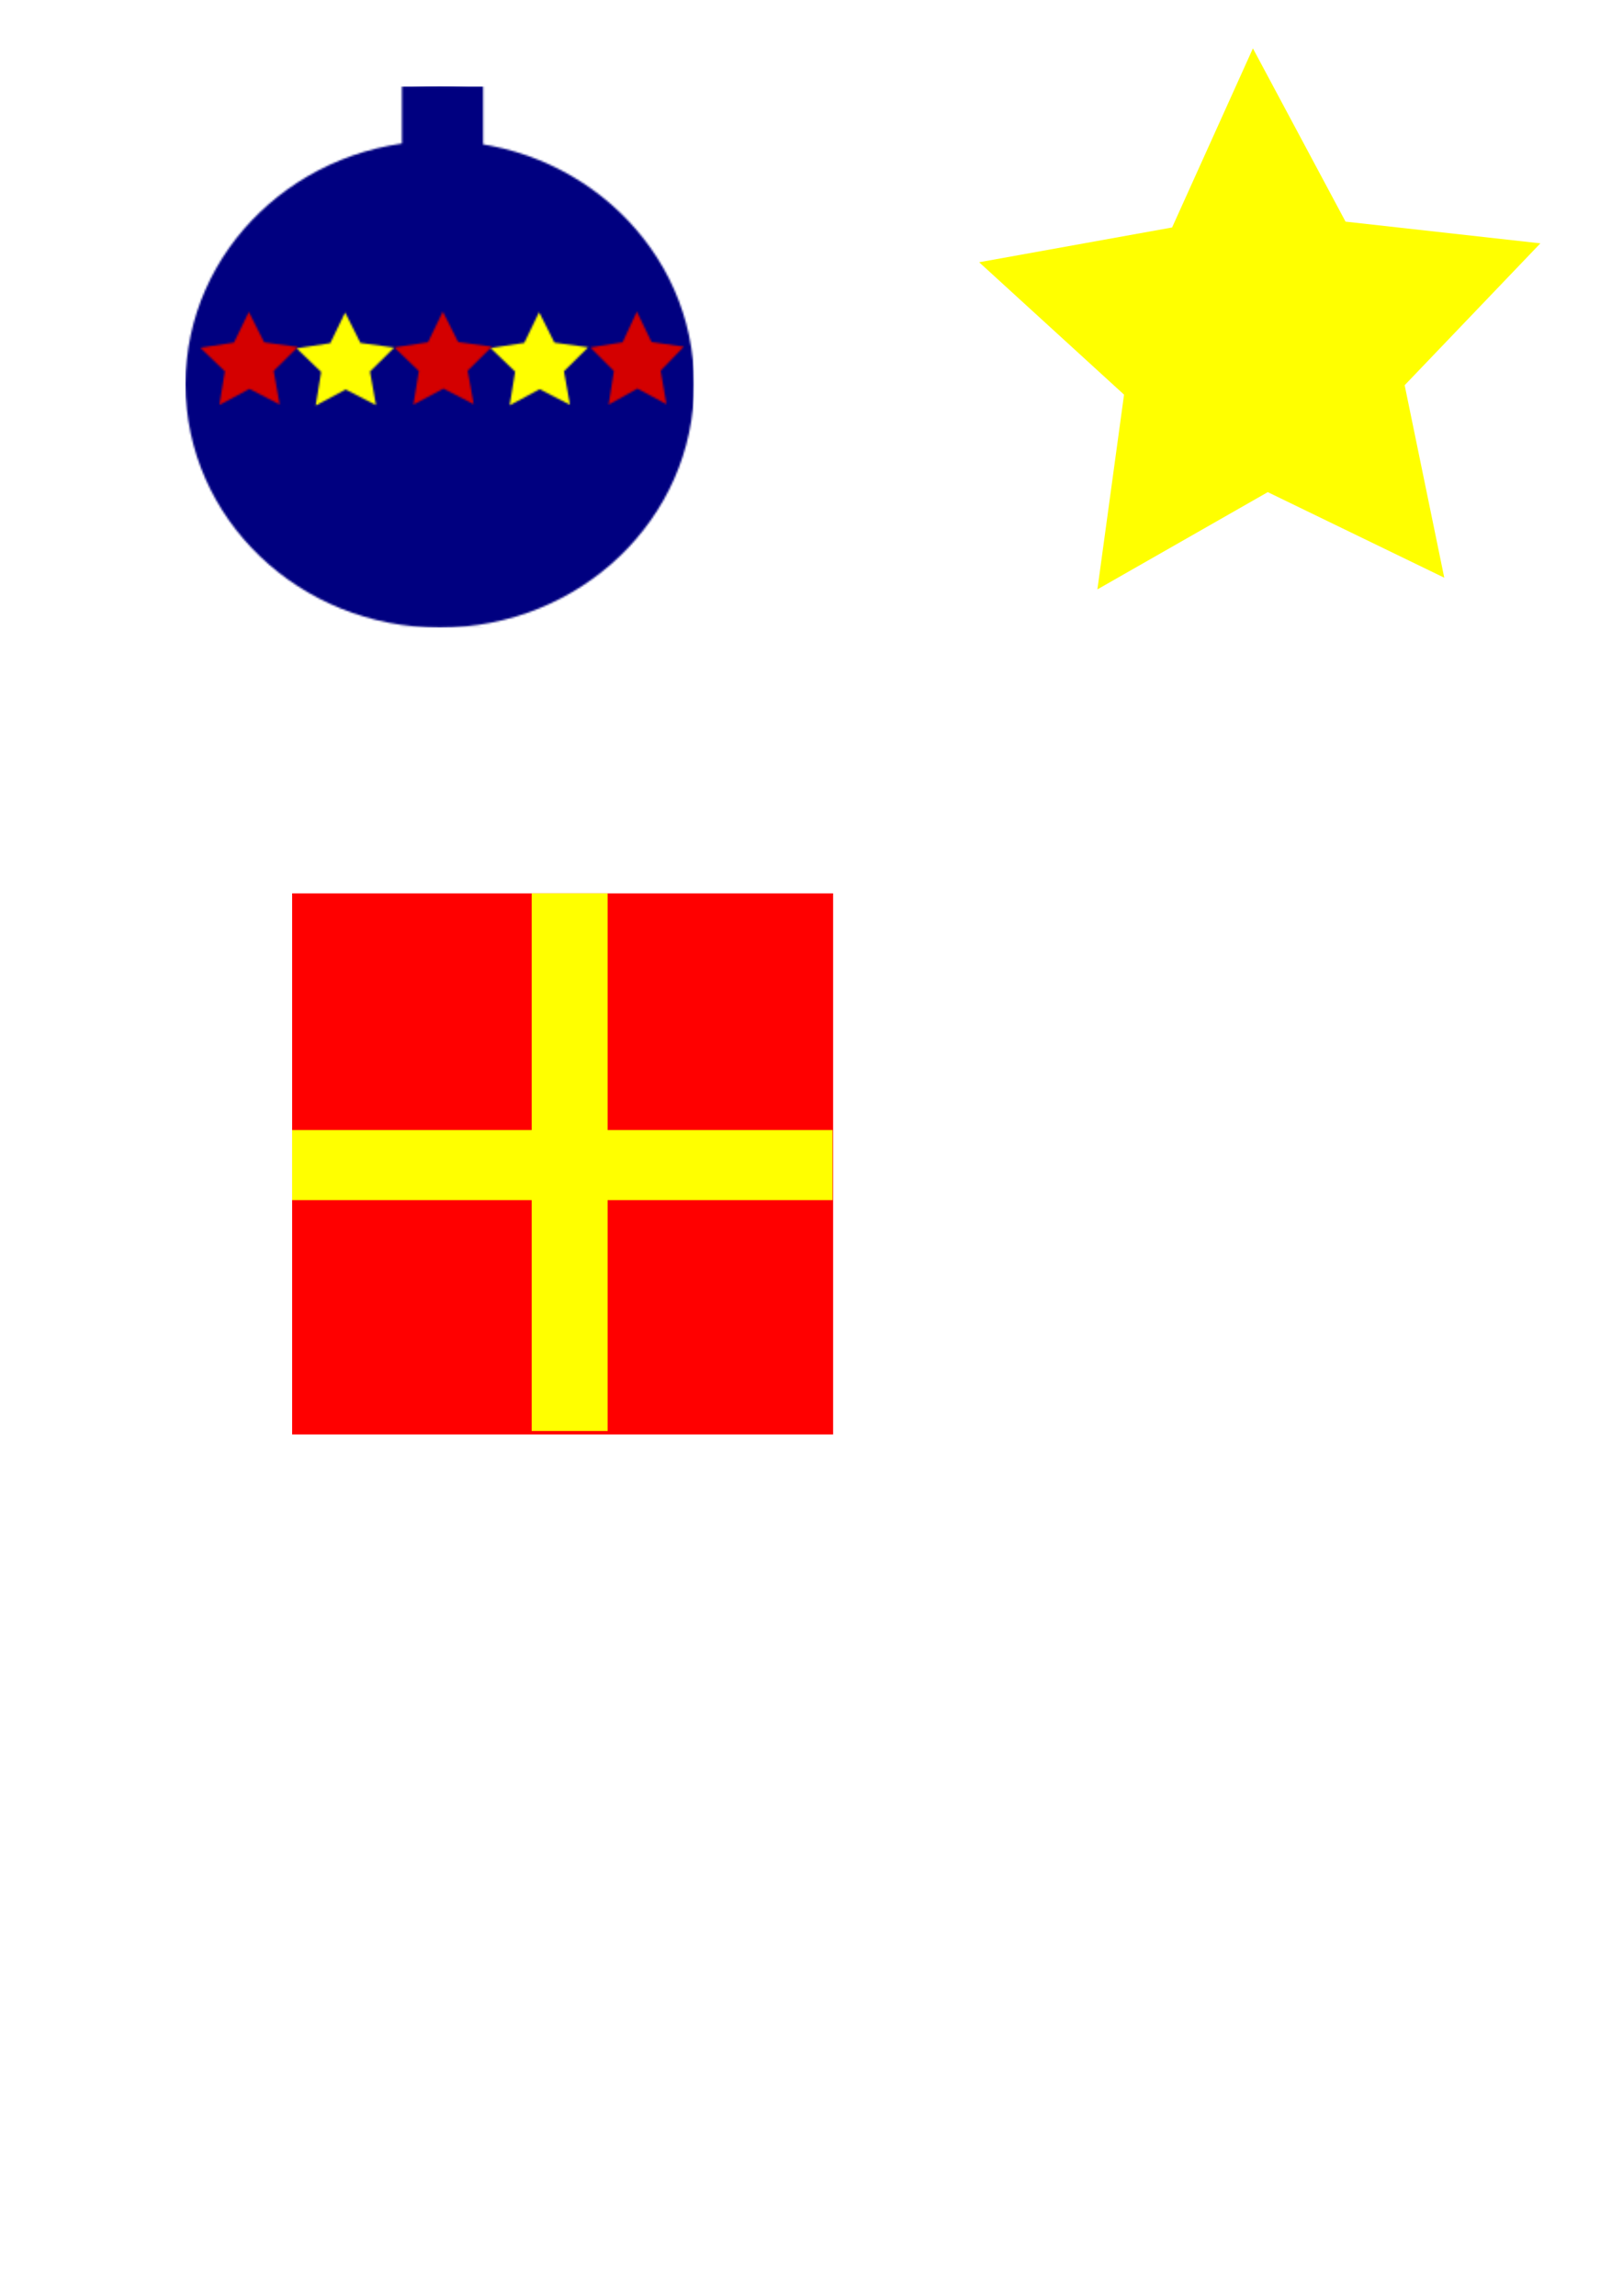 <?xml version="1.0" encoding="UTF-8" standalone="no"?>
<!-- Created with Inkscape (http://www.inkscape.org/) -->

<svg
   xmlns:dc="http://purl.org/dc/elements/1.1/"
   xmlns:cc="http://creativecommons.org/ns#"
   xmlns:rdf="http://www.w3.org/1999/02/22-rdf-syntax-ns#"
   xmlns:svg="http://www.w3.org/2000/svg"
   xmlns="http://www.w3.org/2000/svg"
   xmlns:xlink="http://www.w3.org/1999/xlink"
   xmlns:sodipodi="http://sodipodi.sourceforge.net/DTD/sodipodi-0.dtd"
   xmlns:inkscape="http://www.inkscape.org/namespaces/inkscape"
   width="210mm"
   height="297mm"
   viewBox="0 0 210 297"
   version="1.1"
   id="svg30"
   inkscape:version="0.92.4 (5da689c313, 2019-01-14)"
   sodipodi:docname="Objets.svg">
  <defs
     id="defs24">
    <pattern
       inkscape:collect="always"
       xlink:href="#pattern144"
       id="pattern159"
       patternTransform="matrix(0.245,0,0,0.245,24.001,11.176)" />
    <pattern
       patternUnits="userSpaceOnUse"
       width="268.571"
       height="285.714"
       patternTransform="matrix(0.265,0,0,0.265,42.144,104.61)"
       id="pattern144">
      <g
         id="g142"
         transform="matrix(3.78,0,0,3.78,-159.286,-395.377)">
        <g
           id="g40"
           transform="translate(-28.915,-4.158)">
          <ellipse
             ry="34"
             rx="35.53"
             cy="150.363"
             cx="106.589"
             id="path34"
             style="fill:#000080;stroke-width:0.325" />
          <rect
             y="108.768"
             x="101.298"
             height="19.655"
             width="11.339"
             id="rect36"
             style="fill:#000080;stroke-width:0.265" />
        </g>
        <g
           id="g97"
           transform="translate(-30.616,-3.969)">
          <path
             inkscape:transform-center-y="-0.66880855"
             inkscape:transform-center-x="0.016824764"
             d="m 101.915,145.052 -3.385,3.35 0.841,4.688 -4.232,-2.184 -4.198,2.248 0.769,-4.7 -3.435,-3.298 4.708,-0.721 2.075,-4.287 2.14,4.255 z"
             inkscape:randomized="0"
             inkscape:rounded="0"
             inkscape:flatsided="false"
             sodipodi:arg2="0.30656798"
             sodipodi:arg1="-0.32175055"
             sodipodi:r2="3.5857971"
             sodipodi:r1="7.1715937"
             sodipodi:cy="147.31973"
             sodipodi:cx="95.111481"
             sodipodi:sides="5"
             id="path42"
             style="fill:#ffff00;stroke-width:0.265"
             sodipodi:type="star" />
          <path
             inkscape:transform-center-y="-0.66880855"
             inkscape:transform-center-x="0.016824764"
             d="m 88.463,144.966 -3.385,3.35 0.841,4.688 -4.232,-2.184 -4.198,2.248 0.769,-4.7 -3.435,-3.298 4.708,-0.721 2.075,-4.287 2.14,4.255 z"
             inkscape:randomized="0"
             inkscape:rounded="0"
             inkscape:flatsided="false"
             sodipodi:arg2="0.30656798"
             sodipodi:arg1="-0.32175055"
             sodipodi:r2="3.5857971"
             sodipodi:r1="7.1715937"
             sodipodi:cy="147.23428"
             sodipodi:cx="81.659683"
             sodipodi:sides="5"
             id="path42-2"
             style="fill:#d40000;stroke-width:0.265"
             sodipodi:type="star" />
        </g>
        <g
           id="g97-0"
           transform="translate(-3.513,-4.011)">
          <path
             inkscape:transform-center-y="-0.66880855"
             inkscape:transform-center-x="0.016824764"
             d="m 101.915,145.052 -3.385,3.35 0.841,4.688 -4.232,-2.184 -4.198,2.248 0.769,-4.7 -3.435,-3.298 4.708,-0.721 2.075,-4.287 2.14,4.255 z"
             inkscape:randomized="0"
             inkscape:rounded="0"
             inkscape:flatsided="false"
             sodipodi:arg2="0.30656798"
             sodipodi:arg1="-0.32175055"
             sodipodi:r2="3.5857971"
             sodipodi:r1="7.1715937"
             sodipodi:cy="147.31973"
             sodipodi:cx="95.111481"
             sodipodi:sides="5"
             id="path42-8"
             style="fill:#ffff00;stroke-width:0.265"
             sodipodi:type="star" />
          <path
             inkscape:transform-center-y="-0.66880855"
             inkscape:transform-center-x="0.016824764"
             d="m 88.463,144.966 -3.385,3.35 0.841,4.688 -4.232,-2.184 -4.198,2.248 0.769,-4.7 -3.435,-3.298 4.708,-0.721 2.075,-4.287 2.14,4.255 z"
             inkscape:randomized="0"
             inkscape:rounded="0"
             inkscape:flatsided="false"
             sodipodi:arg2="0.30656798"
             sodipodi:arg1="-0.32175055"
             sodipodi:r2="3.5857971"
             sodipodi:r1="7.1715937"
             sodipodi:cy="147.23428"
             sodipodi:cx="81.659683"
             sodipodi:sides="5"
             id="path42-2-3"
             style="fill:#d40000;stroke-width:0.265"
             sodipodi:type="star" />
        </g>
        <path
           sodipodi:type="star"
           style="fill:#d40000;stroke-width:0.265"
           id="path42-2-4"
           sodipodi:sides="5"
           sodipodi:cx="81.659683"
           sodipodi:cy="147.23428"
           sodipodi:r1="7.1715937"
           sodipodi:r2="3.5857971"
           sodipodi:arg1="-0.32175055"
           sodipodi:arg2="0.30656798"
           inkscape:flatsided="false"
           inkscape:rounded="0"
           inkscape:randomized="0"
           d="m 88.463,144.966 -3.385,3.35 0.841,4.688 -4.232,-2.184 -4.198,2.248 0.769,-4.7 -3.435,-3.298 4.708,-0.721 2.075,-4.287 2.14,4.255 z"
           inkscape:transform-center-x="0.016824764"
           inkscape:transform-center-y="-0.66880855"
           transform="matrix(0.958,0,0,1,27.022,-4.011)" />
      </g>
    </pattern>
  </defs>
  <sodipodi:namedview
     id="base"
     pagecolor="#ffffff"
     bordercolor="#666666"
     borderopacity="1.0"
     inkscape:pageopacity="0.0"
     inkscape:pageshadow="2"
     inkscape:zoom="0.49497475"
     inkscape:cx="531.85033"
     inkscape:cy="703.31951"
     inkscape:document-units="mm"
     inkscape:current-layer="layer1"
     showgrid="false"
     inkscape:snap-global="false"
     inkscape:window-width="1366"
     inkscape:window-height="705"
     inkscape:window-x="-8"
     inkscape:window-y="-8"
     inkscape:window-maximized="1" />
  <g
     inkscape:label="Calque 1"
     inkscape:groupmode="layer"
     id="layer1">
    <path
       sodipodi:type="star"
       id="path32"
       sodipodi:sides="5"
       sodipodi:cx="108.10119"
       sodipodi:cy="44.511902"
       sodipodi:r1="31.030903"
       sodipodi:r2="15.515451"
       sodipodi:arg1="2.1655556"
       sodipodi:arg2="2.7938741"
       inkscape:flatsided="false"
       inkscape:rounded="0"
       inkscape:randomized="0"
       d="m 90.714,70.214 2.8,-20.415 -15.23,-13.88 20.281,-3.646 8.495,-18.774 9.735,18.162 20.48,2.277 -14.265,14.871 4.163,20.182 -18.551,-8.972 z"
       inkscape:transform-center-x="0.39596154"
       inkscape:transform-center-y="-3.2775125"
       style="fill:#ffff00;stroke-width:0.265"
       transform="matrix(1.231,0,0,1.234,30.324,-10.398)" />
    <rect
       style="fill:url(#pattern159);stroke:none;stroke-width:0.926"
       width="65.768"
       height="70"
       x="24.001"
       y="11.176"
       id="rect157" />
    <rect
       style="fill:#ff0000;stroke-width:0.263"
       id="rect161"
       width="70"
       height="70"
       x="37.798"
       y="115.571" />
    <rect
       style="fill:#ffff00;stroke-width:0.277"
       id="rect163"
       width="9.827"
       height="69.548"
       x="68.792"
       y="115.571" />
    <rect
       style="fill:#ffff00;stroke-width:0.306"
       id="rect176"
       width="69.926"
       height="9.071"
       x="37.798"
       y="146.188" />
  </g>
</svg>
